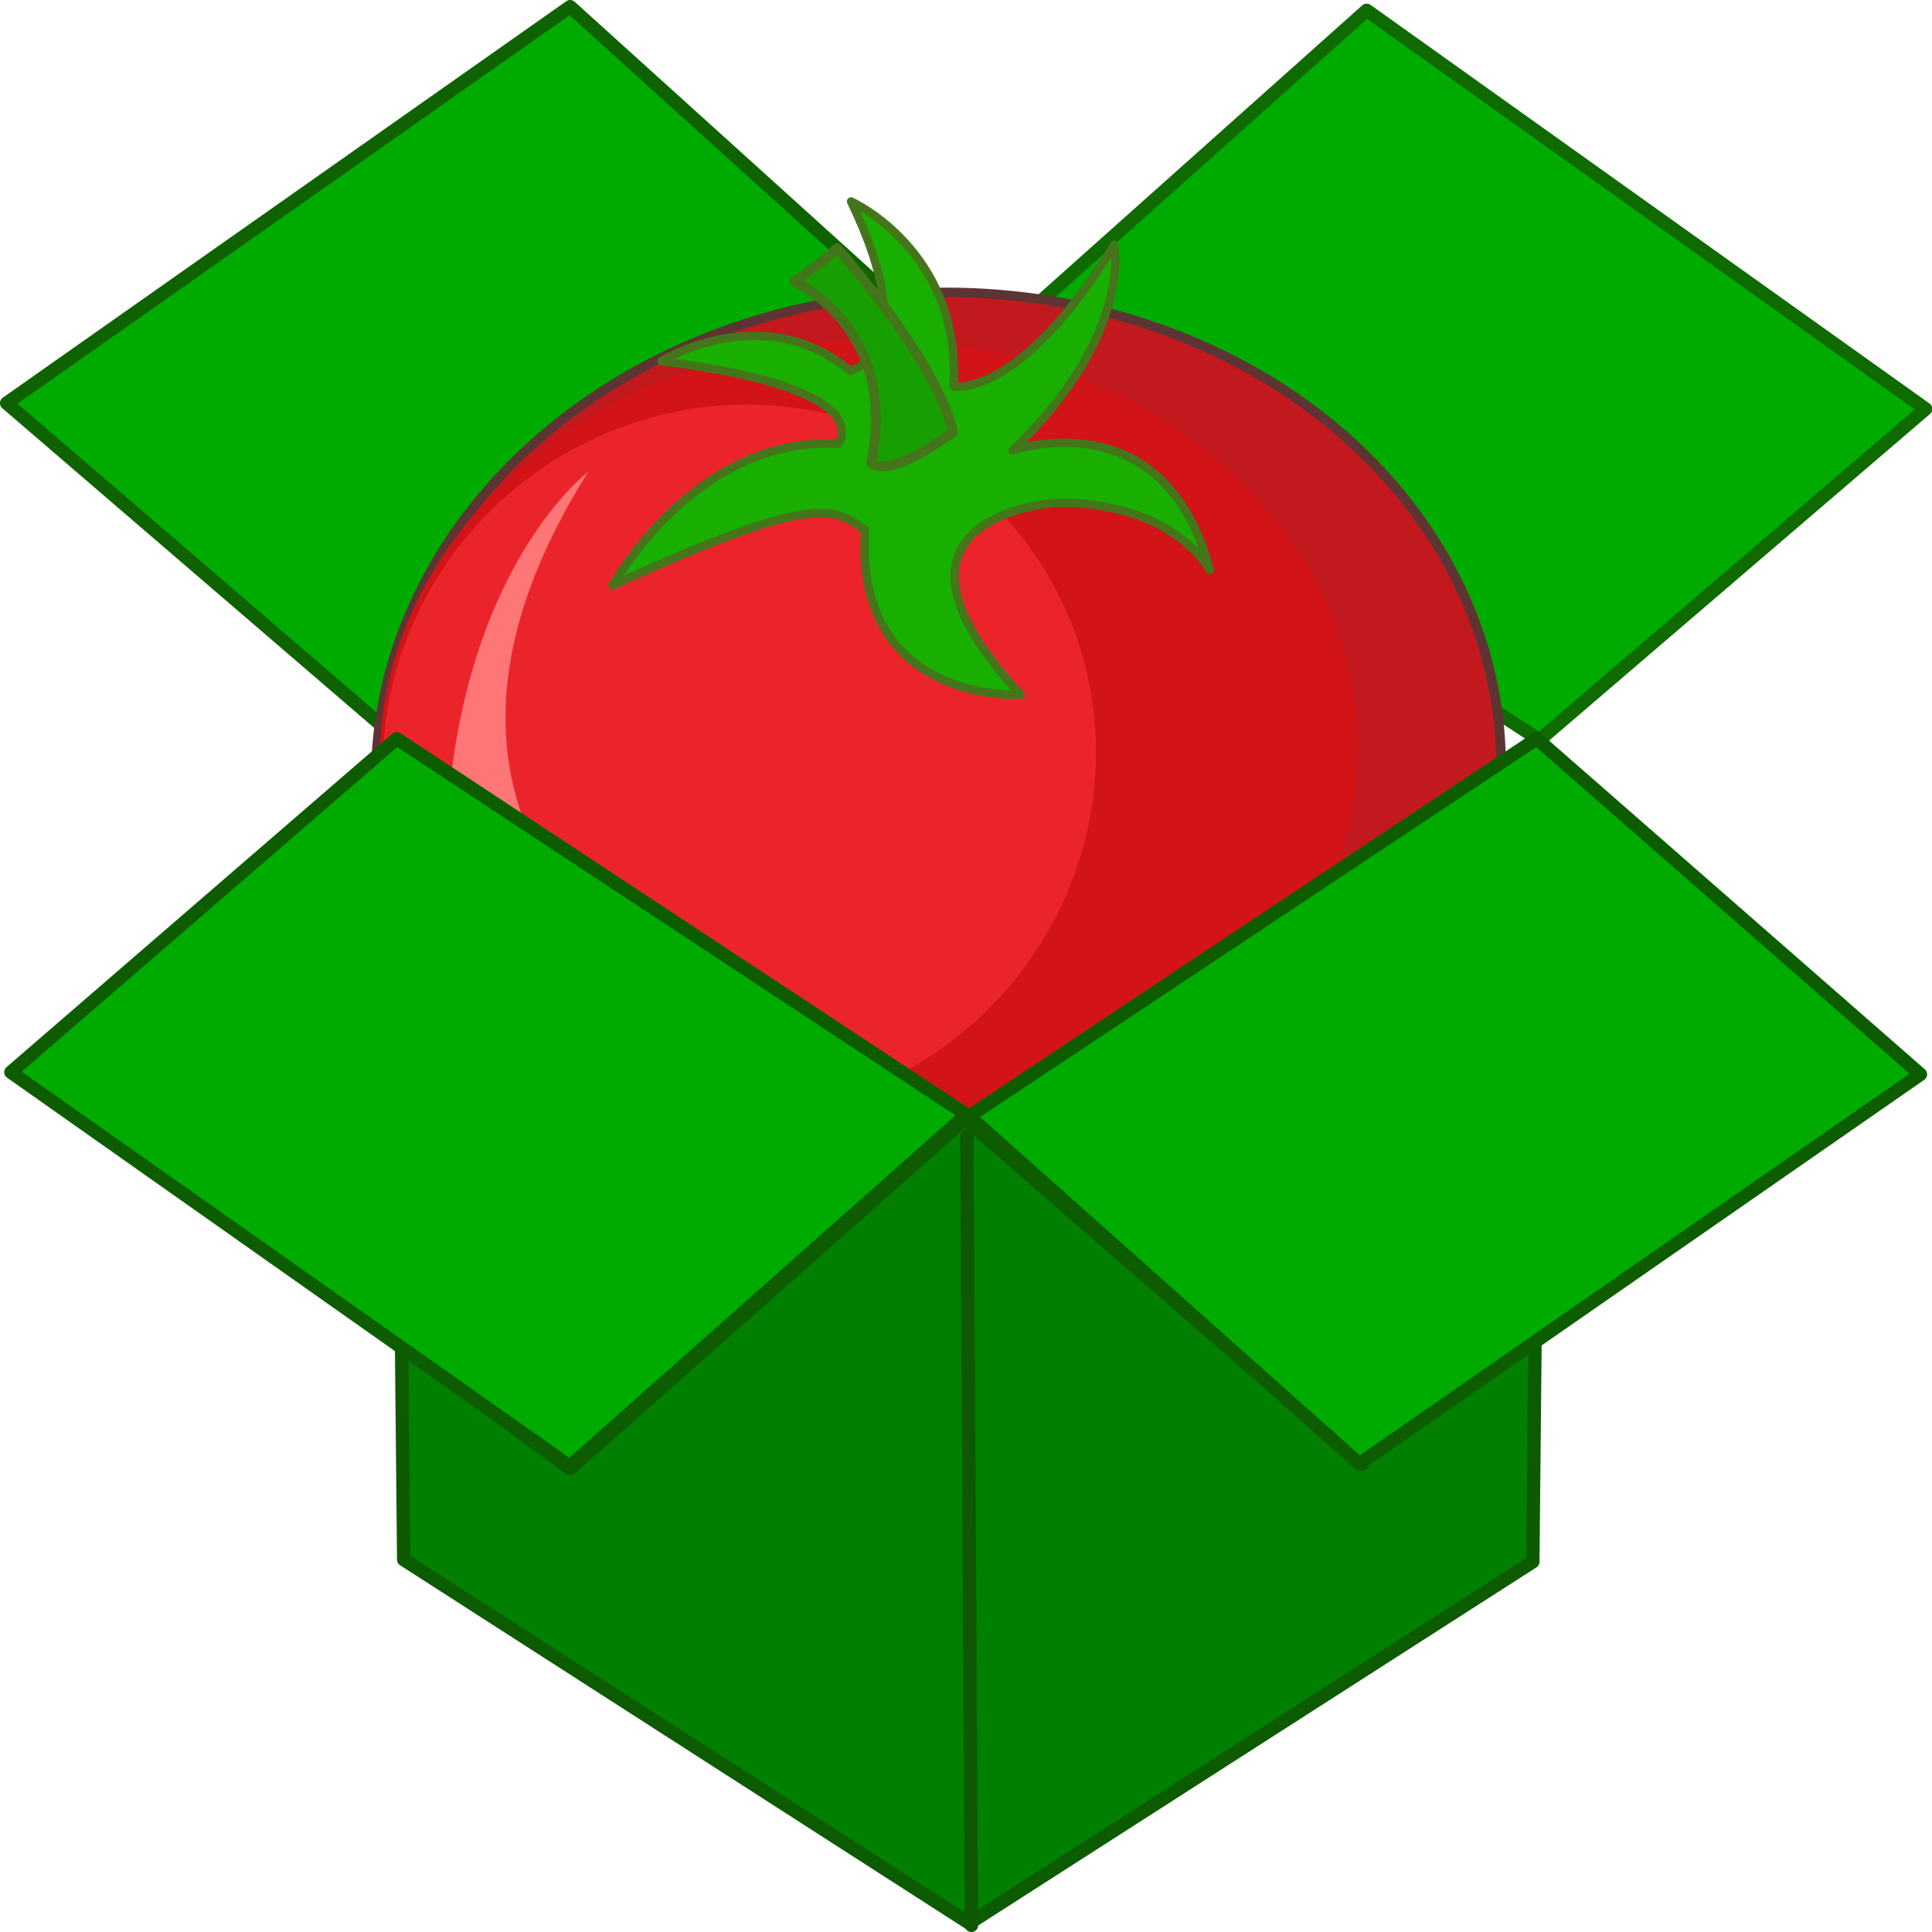 <?xml version="1.0" encoding="UTF-8" standalone="no"?>
<!-- Created with Inkscape (http://www.inkscape.org/) -->

<svg
   width="11.906mm"
   height="11.906mm"
   viewBox="0 0 11.906 11.906"
   version="1.1"
   id="svg5"
   xml:space="preserve"
   inkscape:version="1.2.2 (732a01da63, 2022-12-09)"
   sodipodi:docname="помидор в зелегой коробке.svg"
   inkscape:export-filename="помидор в зелегой коробке60x60.svg"
   inkscape:export-xdpi="96"
   inkscape:export-ydpi="96"
   xmlns:inkscape="http://www.inkscape.org/namespaces/inkscape"
   xmlns:sodipodi="http://sodipodi.sourceforge.net/DTD/sodipodi-0.dtd"
   xmlns="http://www.w3.org/2000/svg"
   xmlns:svg="http://www.w3.org/2000/svg"><sodipodi:namedview
     id="namedview7"
     pagecolor="#ffffff"
     bordercolor="#000000"
     borderopacity="0.25"
     inkscape:showpageshadow="2"
     inkscape:pageopacity="0.0"
     inkscape:pagecheckerboard="0"
     inkscape:deskcolor="#d1d1d1"
     inkscape:document-units="mm"
     showgrid="false"
     inkscape:zoom="23.860606"
     inkscape:cx="329.37135"
     inkscape:cy="396.97231"
     inkscape:window-width="1920"
     inkscape:window-height="1017"
     inkscape:window-x="-8"
     inkscape:window-y="-8"
     inkscape:window-maximized="1"
     inkscape:current-layer="layer1"
     inkscape:lockguides="false"><inkscape:grid
       type="xygrid"
       id="grid686"
       originx="-46.66"
       originy="-145.366" /></sodipodi:namedview><defs
     id="defs2" /><g
     inkscape:label="Слой 1"
     inkscape:groupmode="layer"
     id="layer1"
     transform="translate(-46.66,-145.366)"><g
       id="g326"
       transform="matrix(1.875,0,0,1.875,-111.864,-46.424)"><path
         style="fill:#00ab00;fill-opacity:1;stroke:#0f6200;stroke-width:0.044;stroke-linecap:round;stroke-linejoin:round;stroke-miterlimit:3.85;stroke-opacity:1"
         d="m 85.851,104.716 -1.283,-1.103 1.852,-1.303 1.305,1.18 z"
         id="path2236" /><path
         style="fill:#00ab00;fill-opacity:1;stroke:#0f6a00;stroke-width:0.044;stroke-linecap:round;stroke-linejoin:round;stroke-miterlimit:3.85;stroke-opacity:1"
         d="m 87.725,103.494 1.881,1.226 1.269,-1.088 -1.837,-1.31 z"
         id="path2238" /><g
         id="g15050"
         transform="matrix(0.095,0,0,0.1,70.964,100.42)"
         style="stroke:none;stroke-opacity:1"><g
           id="g14986"
           transform="matrix(0.552,0,0,0.528,81.695,15.606)"
           style="stroke:none;stroke-opacity:1"><g
             id="g6991"
             transform="matrix(1.155,0.02,-0.044,1.128,119.633,-84.006)"
             style="opacity:1;stroke:none;stroke-opacity:1"><ellipse
               style="opacity:1;fill:#c2191e;fill-opacity:1;stroke:#5c3434;stroke-width:0.521;stroke-linecap:round;stroke-linejoin:round;stroke-miterlimit:3.85;stroke-opacity:1"
               id="path5943"
               cx="48.081"
               cy="121.444"
               rx="30.516"
               ry="26.524" /><ellipse
               style="opacity:1;fill:#d21318;fill-opacity:1;stroke:none;stroke-width:0.521;stroke-linecap:round;stroke-linejoin:round;stroke-miterlimit:3.85;stroke-opacity:1"
               id="path6670"
               cx="44.266"
               cy="120.556"
               rx="26.524"
               ry="22.976" /><ellipse
               style="opacity:1;fill:#eb242b;fill-opacity:1;stroke:none;stroke-width:0.521;stroke-linecap:round;stroke-linejoin:round;stroke-miterlimit:3.85;stroke-opacity:1"
               id="path6862"
               cx="37.258"
               cy="120.911"
               rx="19.339"
               ry="19.605" /></g><g
             id="g14977"
             transform="translate(39.298,7.185)"
             style="stroke:#44751b;stroke-opacity:1"><path
               style="opacity:1;fill:#19af00;fill-opacity:1;fill-rule:nonzero;stroke:#44751b;stroke-width:0.521;stroke-linecap:round;stroke-linejoin:round;stroke-miterlimit:3.85;stroke-opacity:1"
               d="m 135.677,41.882 c -10.475,-11.197 2.227,-11.95 2.227,-11.95 7.465,-0.063 9.629,4.203 9.629,4.203 -2.854,-10.758 -12.357,-7.465 -12.357,-7.465 7.559,-7.182 6.367,-12.796 6.367,-12.796 -5.959,9.66 -10.068,8.813 -10.068,8.813 0.47,-8.468 -6.43,-11.51 -6.43,-11.51 4.673,9.629 -0.063,10.538 -0.063,10.538 -5.457,-4.516 -11.824,-0.596 -11.824,-0.596 13.957,1.725 11.071,5.144 11.071,5.144 -8.97,-0.502 -14.114,8.813 -14.114,8.813 13.46,-6.164 13.964,-4.583 15.807,-3.466 -0.659,10.899 9.754,10.272 9.754,10.272 z"
               id="path9591"
               sodipodi:nodetypes="ccccccccccccc"
               inkscape:label="path9591" /><path
               style="opacity:1;fill:#179e00;fill-opacity:1;fill-rule:nonzero;stroke:#44751b;stroke-width:0.609;stroke-linecap:round;stroke-linejoin:round;stroke-miterlimit:3.85;stroke-opacity:1"
               d="m 126.309,27.458 c 1.732,-8.443 -4.815,-11.279 -4.815,-11.279 2.33,-1.654 2.684,-2.112 2.684,-2.112 6.826,7.914 7.26,11.476 7.26,11.476 -4.346,3.084 -5.129,1.914 -5.129,1.914 z"
               id="path14967"
               sodipodi:nodetypes="ccccc" /></g></g><path
           style="opacity:1;fill:#fe7676;fill-opacity:1;fill-rule:nonzero;stroke:none;stroke-width:0.301;stroke-linecap:round;stroke-linejoin:round;stroke-miterlimit:3.85;stroke-opacity:1"
           d="m 163.327,34.182 c -8.244,12.406 3.91,17.727 3.91,17.727 -8.855,-1.76 -8.794,-6.368 -8.794,-6.368 0.584,-8.3 4.883,-11.358 4.883,-11.358 z"
           id="path12041"
           sodipodi:nodetypes="cccc" /></g><path
         style="fill:#007f00;fill-opacity:1;stroke:#0d5b00;stroke-width:0.044;stroke-linecap:round;stroke-linejoin:round;stroke-miterlimit:3.85;stroke-opacity:1"
         d="m 89.591,106.716 -0.007,0.705 -1.852,1.188 -1.859,-1.195 -0.007,-0.705 0.554,0.406 1.298,-1.149 1.305,1.134"
         id="path1638" /><path
         style="fill:#00ab00;fill-opacity:1;stroke:#0d5d00;stroke-width:0.044;stroke-linecap:round;stroke-linejoin:round;stroke-miterlimit:3.85;stroke-opacity:1"
         d="m 84.582,105.812 1.837,1.295 1.305,-1.157 1.29,1.149 1.844,-1.28 -1.261,-1.103 -1.866,1.241 -1.881,-1.241 z"
         id="path2234" /><path
         style="fill:none;stroke:#0d5800;stroke-width:0.044;stroke-linecap:round;stroke-linejoin:round;stroke-miterlimit:3.85;stroke-opacity:1"
         d="m 87.739,108.616 -0.015,-2.593"
         id="path2240" /></g></g></svg>
